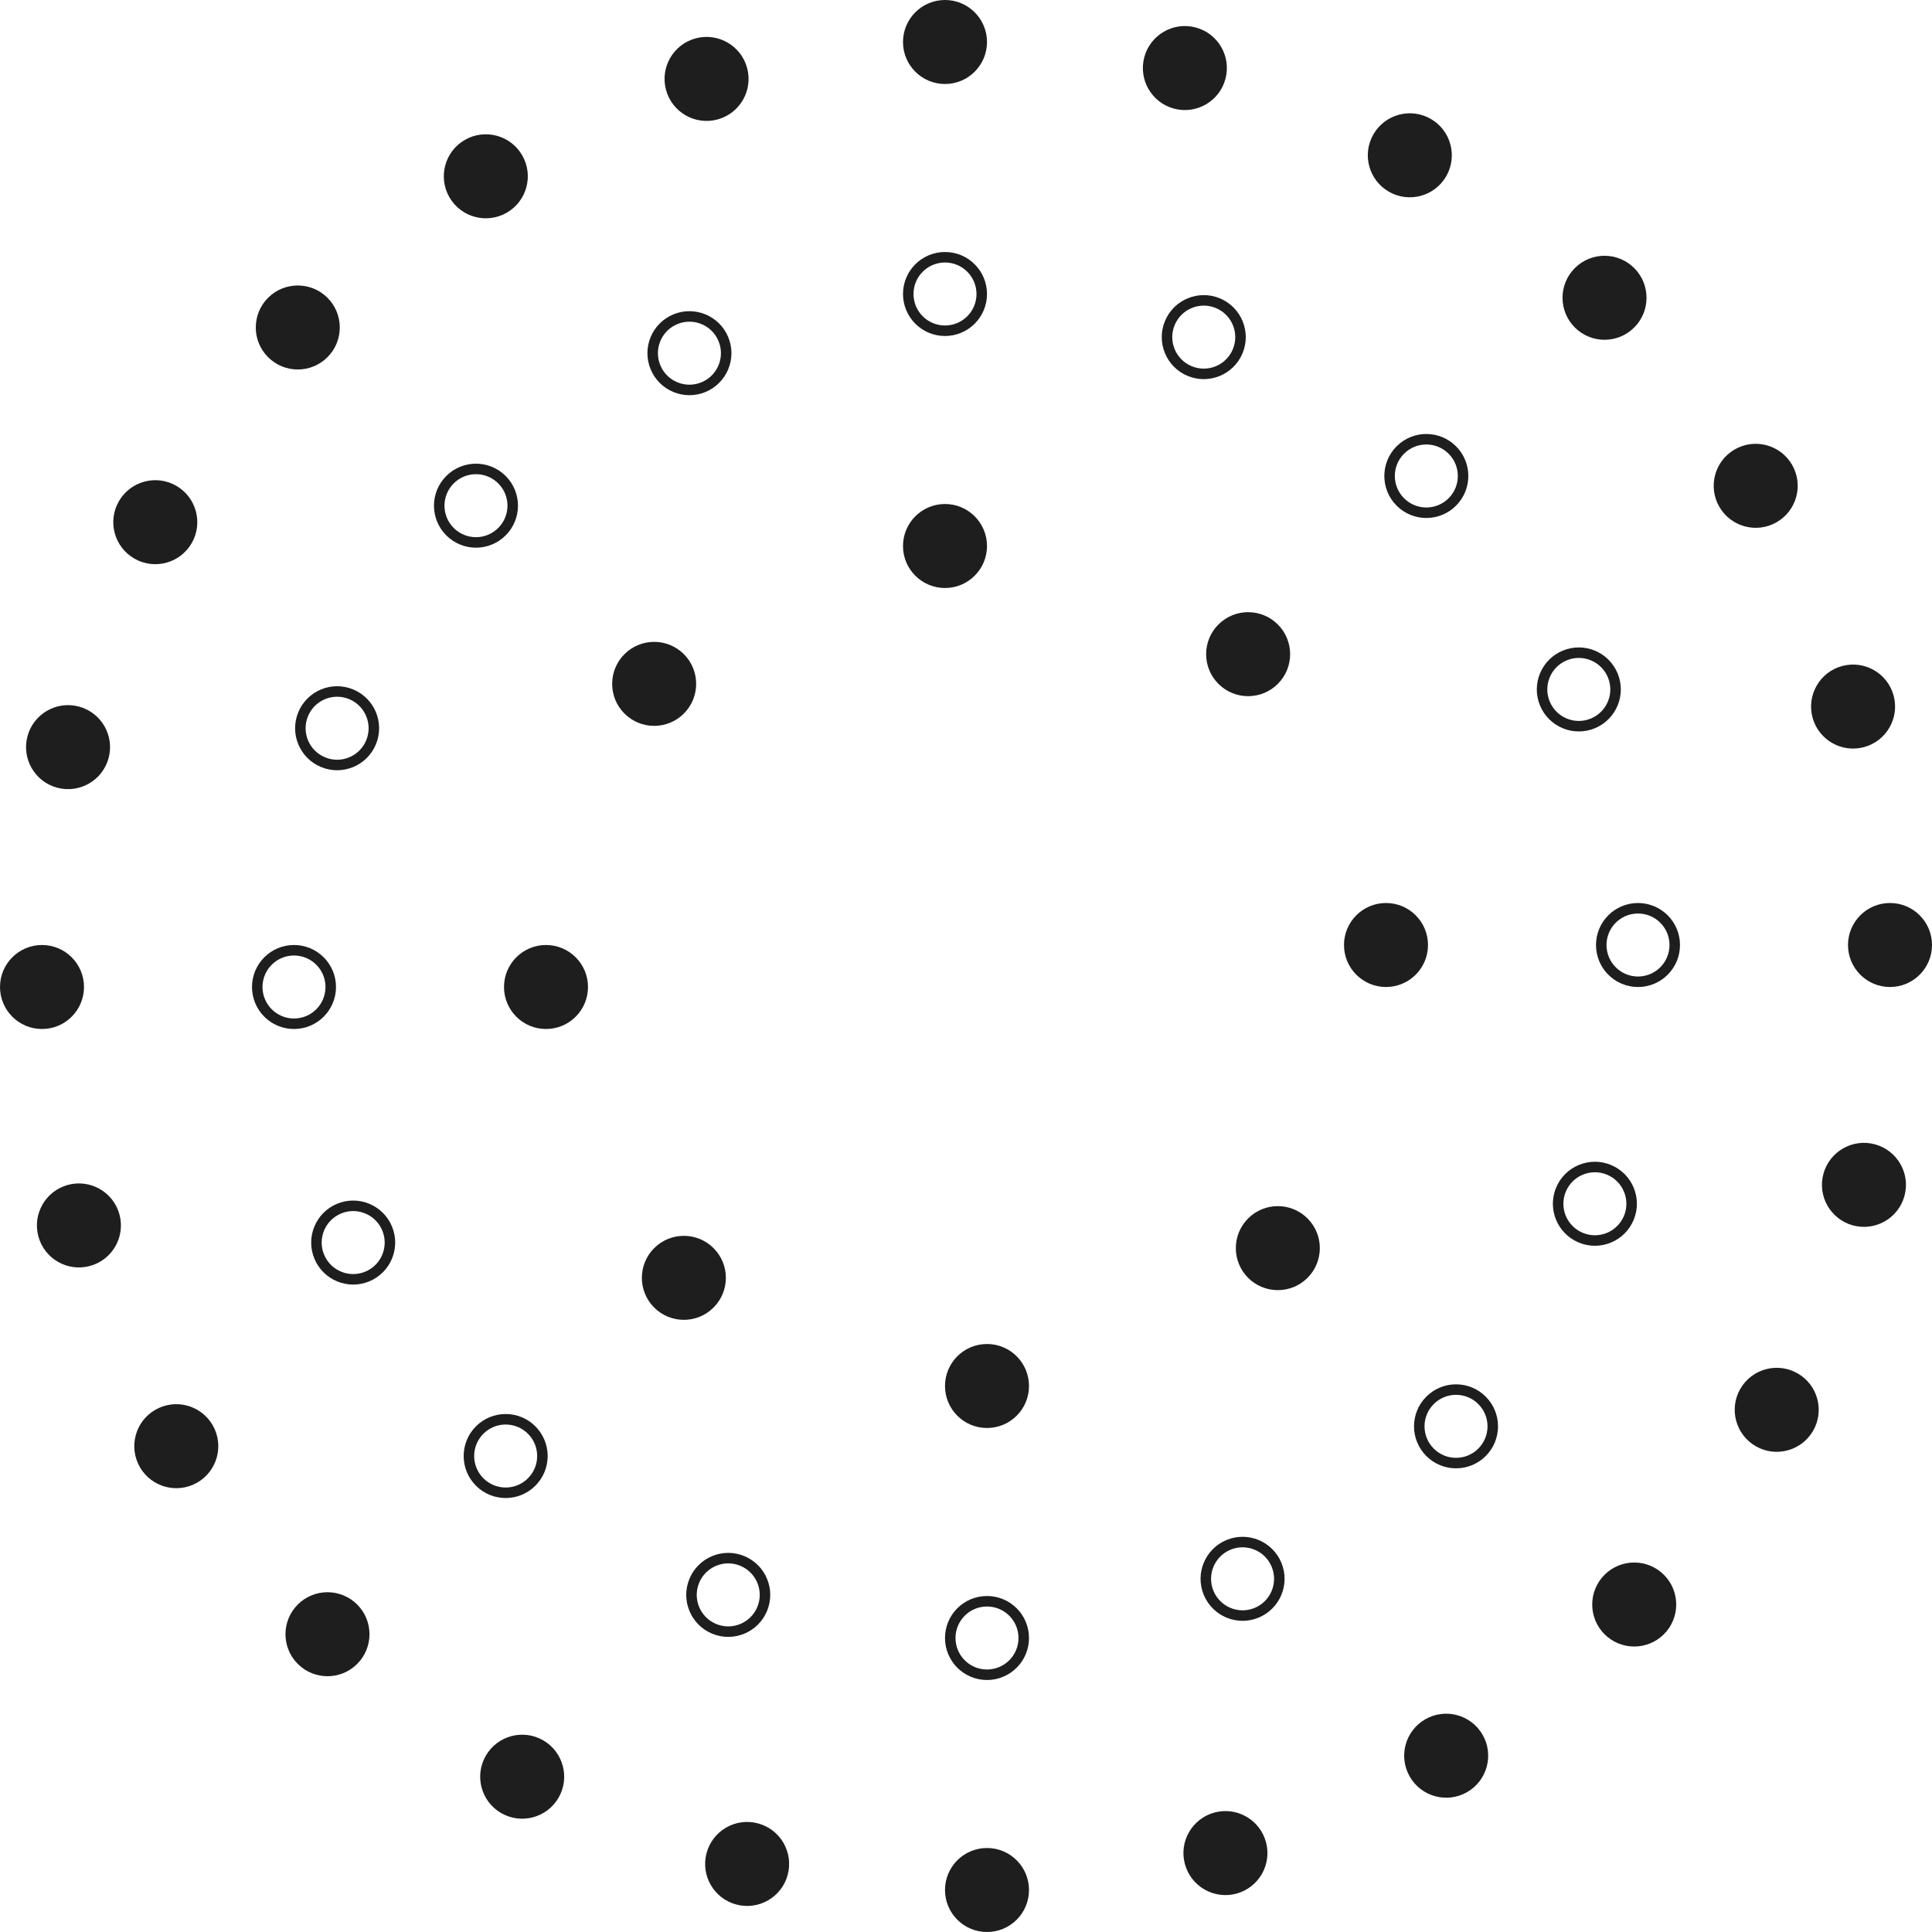<svg width="184" height="184" viewBox="0 0 184 184" fill="none" xmlns="http://www.w3.org/2000/svg">
<circle cx="132" cy="90" r="4" transform="rotate(90 132 90)" fill="#1E1E1E"/>
<circle cx="121.698" cy="118.87" r="4" transform="rotate(135 121.698 118.87)" fill="#1E1E1E"/>
<circle cx="94" cy="132" r="4" transform="rotate(180 94 132)" fill="#1E1E1E"/>
<circle cx="65.13" cy="121.699" r="4" transform="rotate(-135 65.13 121.699)" fill="#1E1E1E"/>
<circle cx="52" cy="94" r="4" transform="rotate(-90 52 94)" fill="#1E1E1E"/>
<circle cx="62.301" cy="65.13" r="4" transform="rotate(-45 62.301 65.13)" fill="#1E1E1E"/>
<circle cx="90" cy="52" r="4" fill="#1E1E1E"/>
<circle cx="118.87" cy="62.302" r="4" transform="rotate(45 118.87 62.302)" fill="#1E1E1E"/>
<circle cx="135.841" cy="45.332" r="3.5" transform="rotate(45 135.841 45.332)" stroke="#1E1E1E"/>
<circle cx="150.363" cy="65.661" r="3.5" transform="rotate(67.5 150.363 65.661)" stroke="#1E1E1E"/>
<circle cx="156" cy="90.001" r="3.5" transform="rotate(90 156 90.001)" stroke="#1E1E1E"/>
<circle cx="151.894" cy="114.644" r="3.5" transform="rotate(112.5 151.894 114.644)" stroke="#1E1E1E"/>
<circle cx="138.669" cy="135.841" r="3.5" transform="rotate(135 138.669 135.841)" stroke="#1E1E1E"/>
<circle cx="118.34" cy="150.363" r="3.5" transform="rotate(157.5 118.34 150.363)" stroke="#1E1E1E"/>
<circle cx="94" cy="156" r="3.5" transform="rotate(180 94 156)" stroke="#1E1E1E"/>
<circle cx="69.356" cy="151.894" r="3.5" transform="rotate(-157.5 69.356 151.894)" stroke="#1E1E1E"/>
<circle cx="48.159" cy="138.669" r="3.5" transform="rotate(-135 48.159 138.669)" stroke="#1E1E1E"/>
<circle cx="33.637" cy="118.34" r="3.5" transform="rotate(-112.5 33.637 118.34)" stroke="#1E1E1E"/>
<circle cx="28" cy="94" r="3.5" transform="rotate(-90 28 94)" stroke="#1E1E1E"/>
<circle cx="32.106" cy="69.356" r="3.5" transform="rotate(-67.5 32.106 69.356)" stroke="#1E1E1E"/>
<circle cx="45.331" cy="48.16" r="3.5" transform="rotate(-45 45.331 48.16)" stroke="#1E1E1E"/>
<circle cx="65.66" cy="33.637" r="3.5" transform="rotate(-22.5 65.66 33.637)" stroke="#1E1E1E"/>
<circle cx="90" cy="28" r="3.5" stroke="#1E1E1E"/>
<circle cx="114.644" cy="32.107" r="3.5" transform="rotate(22.5 114.644 32.107)" stroke="#1E1E1E"/>
<circle cx="134.268" cy="14.79" r="4" transform="rotate(30 134.268 14.79)" fill="#1E1E1E"/>
<circle cx="152.812" cy="28.36" r="4" transform="rotate(45 152.812 28.36)" fill="#1E1E1E"/>
<circle cx="167.21" cy="46.268" r="4" transform="rotate(60 167.21 46.268)" fill="#1E1E1E"/>
<circle cx="176.484" cy="67.292" r="4" transform="rotate(75 176.484 67.292)" fill="#1E1E1E"/>
<circle cx="180" cy="90" r="4" transform="rotate(90 180 90)" fill="#1E1E1E"/>
<circle cx="177.519" cy="112.844" r="4" transform="rotate(105 177.519 112.844)" fill="#1E1E1E"/>
<circle cx="169.211" cy="134.268" r="4" transform="rotate(120 169.211 134.268)" fill="#1E1E1E"/>
<circle cx="155.64" cy="152.811" r="4" transform="rotate(135 155.64 152.811)" fill="#1E1E1E"/>
<circle cx="137.732" cy="167.21" r="4" transform="rotate(150 137.732 167.21)" fill="#1E1E1E"/>
<circle cx="116.708" cy="176.484" r="4" transform="rotate(165 116.708 176.484)" fill="#1E1E1E"/>
<circle cx="94" cy="180" r="4" transform="rotate(180 94 180)" fill="#1E1E1E"/>
<circle cx="71.156" cy="177.519" r="4" transform="rotate(-165 71.156 177.519)" fill="#1E1E1E"/>
<circle cx="49.732" cy="169.21" r="4" transform="rotate(-150 49.732 169.21)" fill="#1E1E1E"/>
<circle cx="31.189" cy="155.64" r="4" transform="rotate(-135 31.189 155.64)" fill="#1E1E1E"/>
<circle cx="16.79" cy="137.732" r="4" transform="rotate(-120 16.79 137.732)" fill="#1E1E1E"/>
<circle cx="7.516" cy="116.708" r="4" transform="rotate(-105 7.516 116.708)" fill="#1E1E1E"/>
<circle cx="4" cy="94" r="4" transform="rotate(-90 4 94)" fill="#1E1E1E"/>
<circle cx="6.481" cy="71.156" r="4" transform="rotate(-75 6.481 71.156)" fill="#1E1E1E"/>
<circle cx="14.79" cy="49.732" r="4" transform="rotate(-60 14.79 49.732)" fill="#1E1E1E"/>
<circle cx="28.36" cy="31.189" r="4" transform="rotate(-45 28.36 31.189)" fill="#1E1E1E"/>
<circle cx="46.268" cy="16.79" r="4" transform="rotate(-30 46.268 16.79)" fill="#1E1E1E"/>
<circle cx="67.292" cy="7.516" r="4" transform="rotate(-15 67.292 7.516)" fill="#1E1E1E"/>
<circle cx="90" cy="4" r="4" fill="#1E1E1E"/>
<circle cx="112.845" cy="6.481" r="4" transform="rotate(15 112.845 6.481)" fill="#1E1E1E"/>
</svg>
